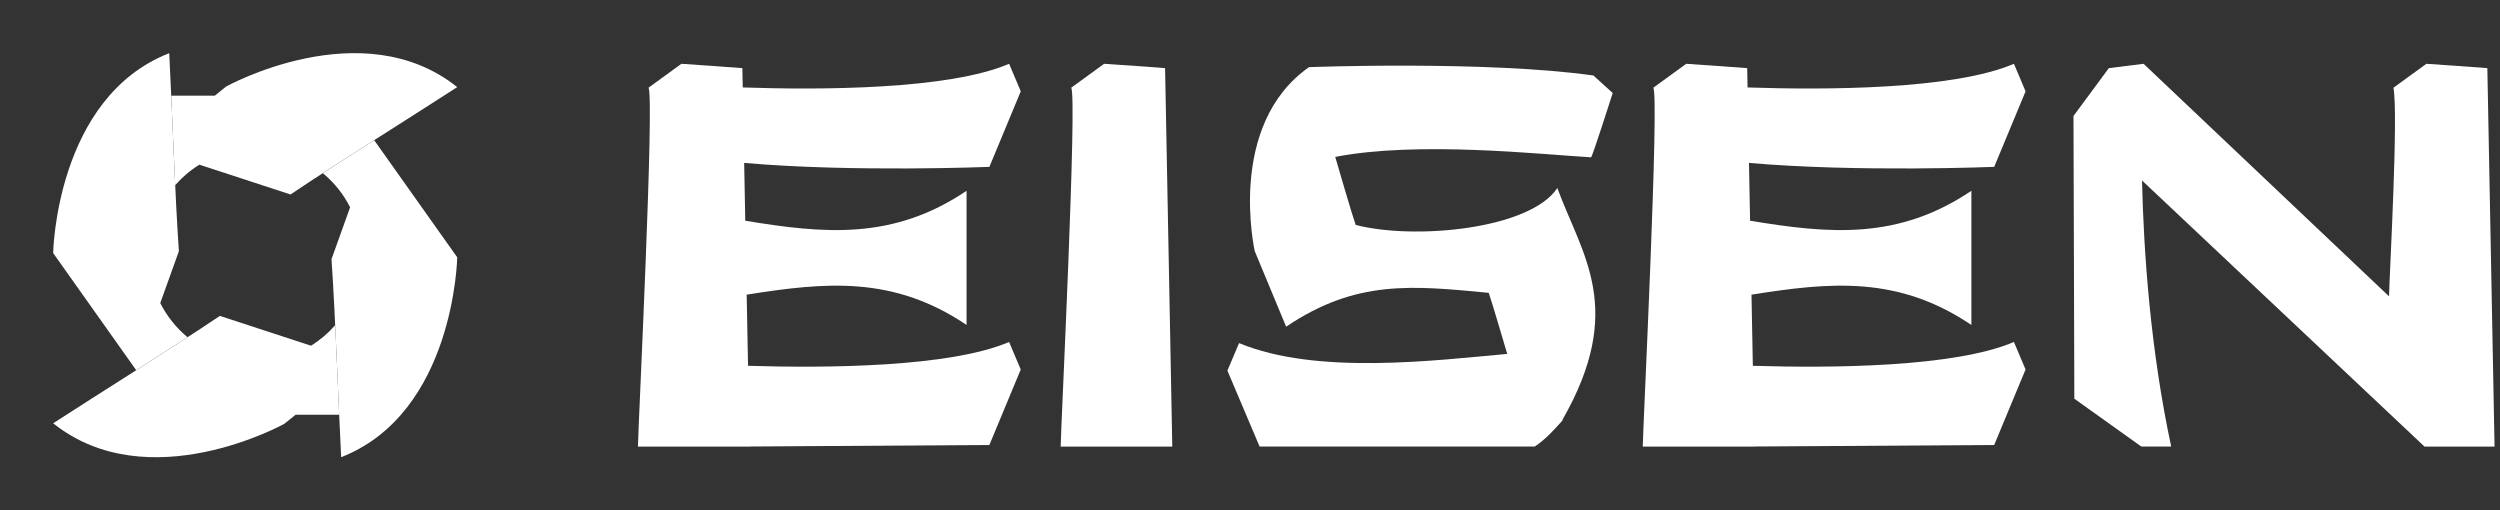 <?xml version="1.0" encoding="UTF-8"?><svg xmlns="http://www.w3.org/2000/svg" xmlns:xlink="http://www.w3.org/1999/xlink" viewBox="0 0 940.47 192"><rect x="0" y="0" width="940.47" height="192" fill="#333333" stroke="none"/><defs><style>.d{fill:#ffffff;}.e{clip-path:url(#c);}.f{fill:none;}</style><clipPath id="c"><rect class="f" x="240" y="0" width="700.47" height="192"/></clipPath></defs><g id="a"/><g id="b"><g><g><rect class="f" width="192" height="192" rx="16" ry="16"/><g><path class="d" d="M127.04,143.27c-.3-6.9-.61-14.08-.94-20.94-2.63,3-5.69,5.61-9.1,7.72l-34.29-11.21c-18.29,12.3-45.52,29.24-62.71,40.39,35.81,28.62,86.95,.21,86.95,.21l4.26-3.43h16.38c-.18-4.06-.36-8.35-.55-12.73Z"/><path class="d" d="M140.76,52.74c-6.69,4.26-13.36,8.54-19.31,12.4,4.25,3.51,7.75,7.88,10.26,12.84l-7,19.51c1.52,22.24,2.46,51.68,3.63,74.5,42.69-16.7,43.66-75.2,43.66-75.2l-31.24-44.06Z"/><path class="d" d="M85.05,32.57l-4.26,3.43h-16.38c.48,10.93,.97,22.65,1.49,33.67,2.63-3,5.69-5.61,9.1-7.72l34.29,11.21c9.66-6.51,20.81-13.62,31.47-20.43h0c11.62-7.41,23.27-14.79,31.24-19.96-35.81-28.62-86.95-.21-86.95-.21Z"/><rect class="d" x="140.76" y="52.74" width="0" height="0" transform="translate(30.64 155.05) rotate(-63.43)"/><path class="d" d="M60.29,114.01l7-19.51c-1.52-22.24-2.46-51.68-3.63-74.5C20.96,36.7,20,95.2,20,95.2l31.24,44.06c6.68-4.26,13.36-8.54,19.31-12.4-4.25-3.51-7.75-7.88-10.26-12.84Z"/></g></g><g class="e"><g><path class="d" d="M372.2,62.76l11.8-28.4-4.38-10.36c-22.71,9.72-70.52,9.89-100.21,8.9l-.14-7.27c-4.83-.4-17.93-1.29-22.93-1.63l-12.39,9c2.32,3.1-3.85,126.94-3.96,135,3.23,0,40.1,0,41.99,0v-.03l90.21-.57,11.8-28.4-4.38-10.36c-22.21,9.51-68.42,9.88-98.21,8.97l-.51-26.76c29.84-4.76,55.2-7.15,82.72,11.39v-50.47c-27.56,18.59-53.39,16.2-83.25,11.26l-.41-21.75c40.85,3.58,92.24,1.49,92.24,1.49Z"/><path class="d" d="M750.2,62.76l11.8-28.4-4.38-10.36c-22.71,9.72-70.52,9.89-100.21,8.9l-.14-7.27c-4.83-.4-17.93-1.29-22.93-1.63l-12.39,9c2.32,3.1-3.85,126.94-3.96,135,3.23,0,40.1,0,41.99,0v-.03l90.21-.57,11.8-28.4-4.38-10.36c-22.21,9.51-68.42,9.88-98.21,8.97l-.51-26.76c29.84-4.76,55.2-7.15,82.72,11.39v-50.47c-27.56,18.59-53.39,16.2-83.25,11.26l-.41-21.75c40.85,3.58,92.24,1.49,92.24,1.49Z"/><path class="d" d="M912.06,168h26.36l-2.71-142.37c-4.83-.4-17.92-1.29-22.93-1.63l-12.39,9c1.85,9.97-1.35,67.22-1.67,78.47l-92.33-87.47h0l-13.07,1.63c-3.2,4.33-10.06,13.61-13.3,18h0l.32,106.36,25.2,18h11.24c-7.8-36.34-10.35-72.9-10.98-100.09h0l106.26,100.09h0Z"/><path class="d" d="M598.54,59.19c.41,.02,8.15-24.2,8.15-24.2l-7.26-6.58c-39.72-5.66-107.71-3.18-107.03-3.13-31.13,21.88-20.38,69.22-20.37,69.22l11.8,28.4h0c26.32-17.76,47.41-15.49,76.21-12.74,1.16,3.26,5.88,19.35,6.96,22.98-27.23,2.43-71.61,8.08-100.88-4.07l-4.38,10.36,12.11,28.56h103.51c4.26-2.87,7.35-6.38,10.47-9.86l-.07-.18c23.96-41.86,7.4-61.91-1.91-87.21h0c-10.3,15.53-53.68,19.62-75.85,13.88-1.44-4.04-6.39-21.16-7.7-25.59,30.98-6.06,77.3-.96,96.23,.15Z"/><path class="d" d="M430.69,25.05l-15.33-1.05-12.39,9c2.32,3.1-3.85,126.94-3.96,135h41.99l-2.71-142.37-7.6-.58Z"/></g></g></g></g></svg>